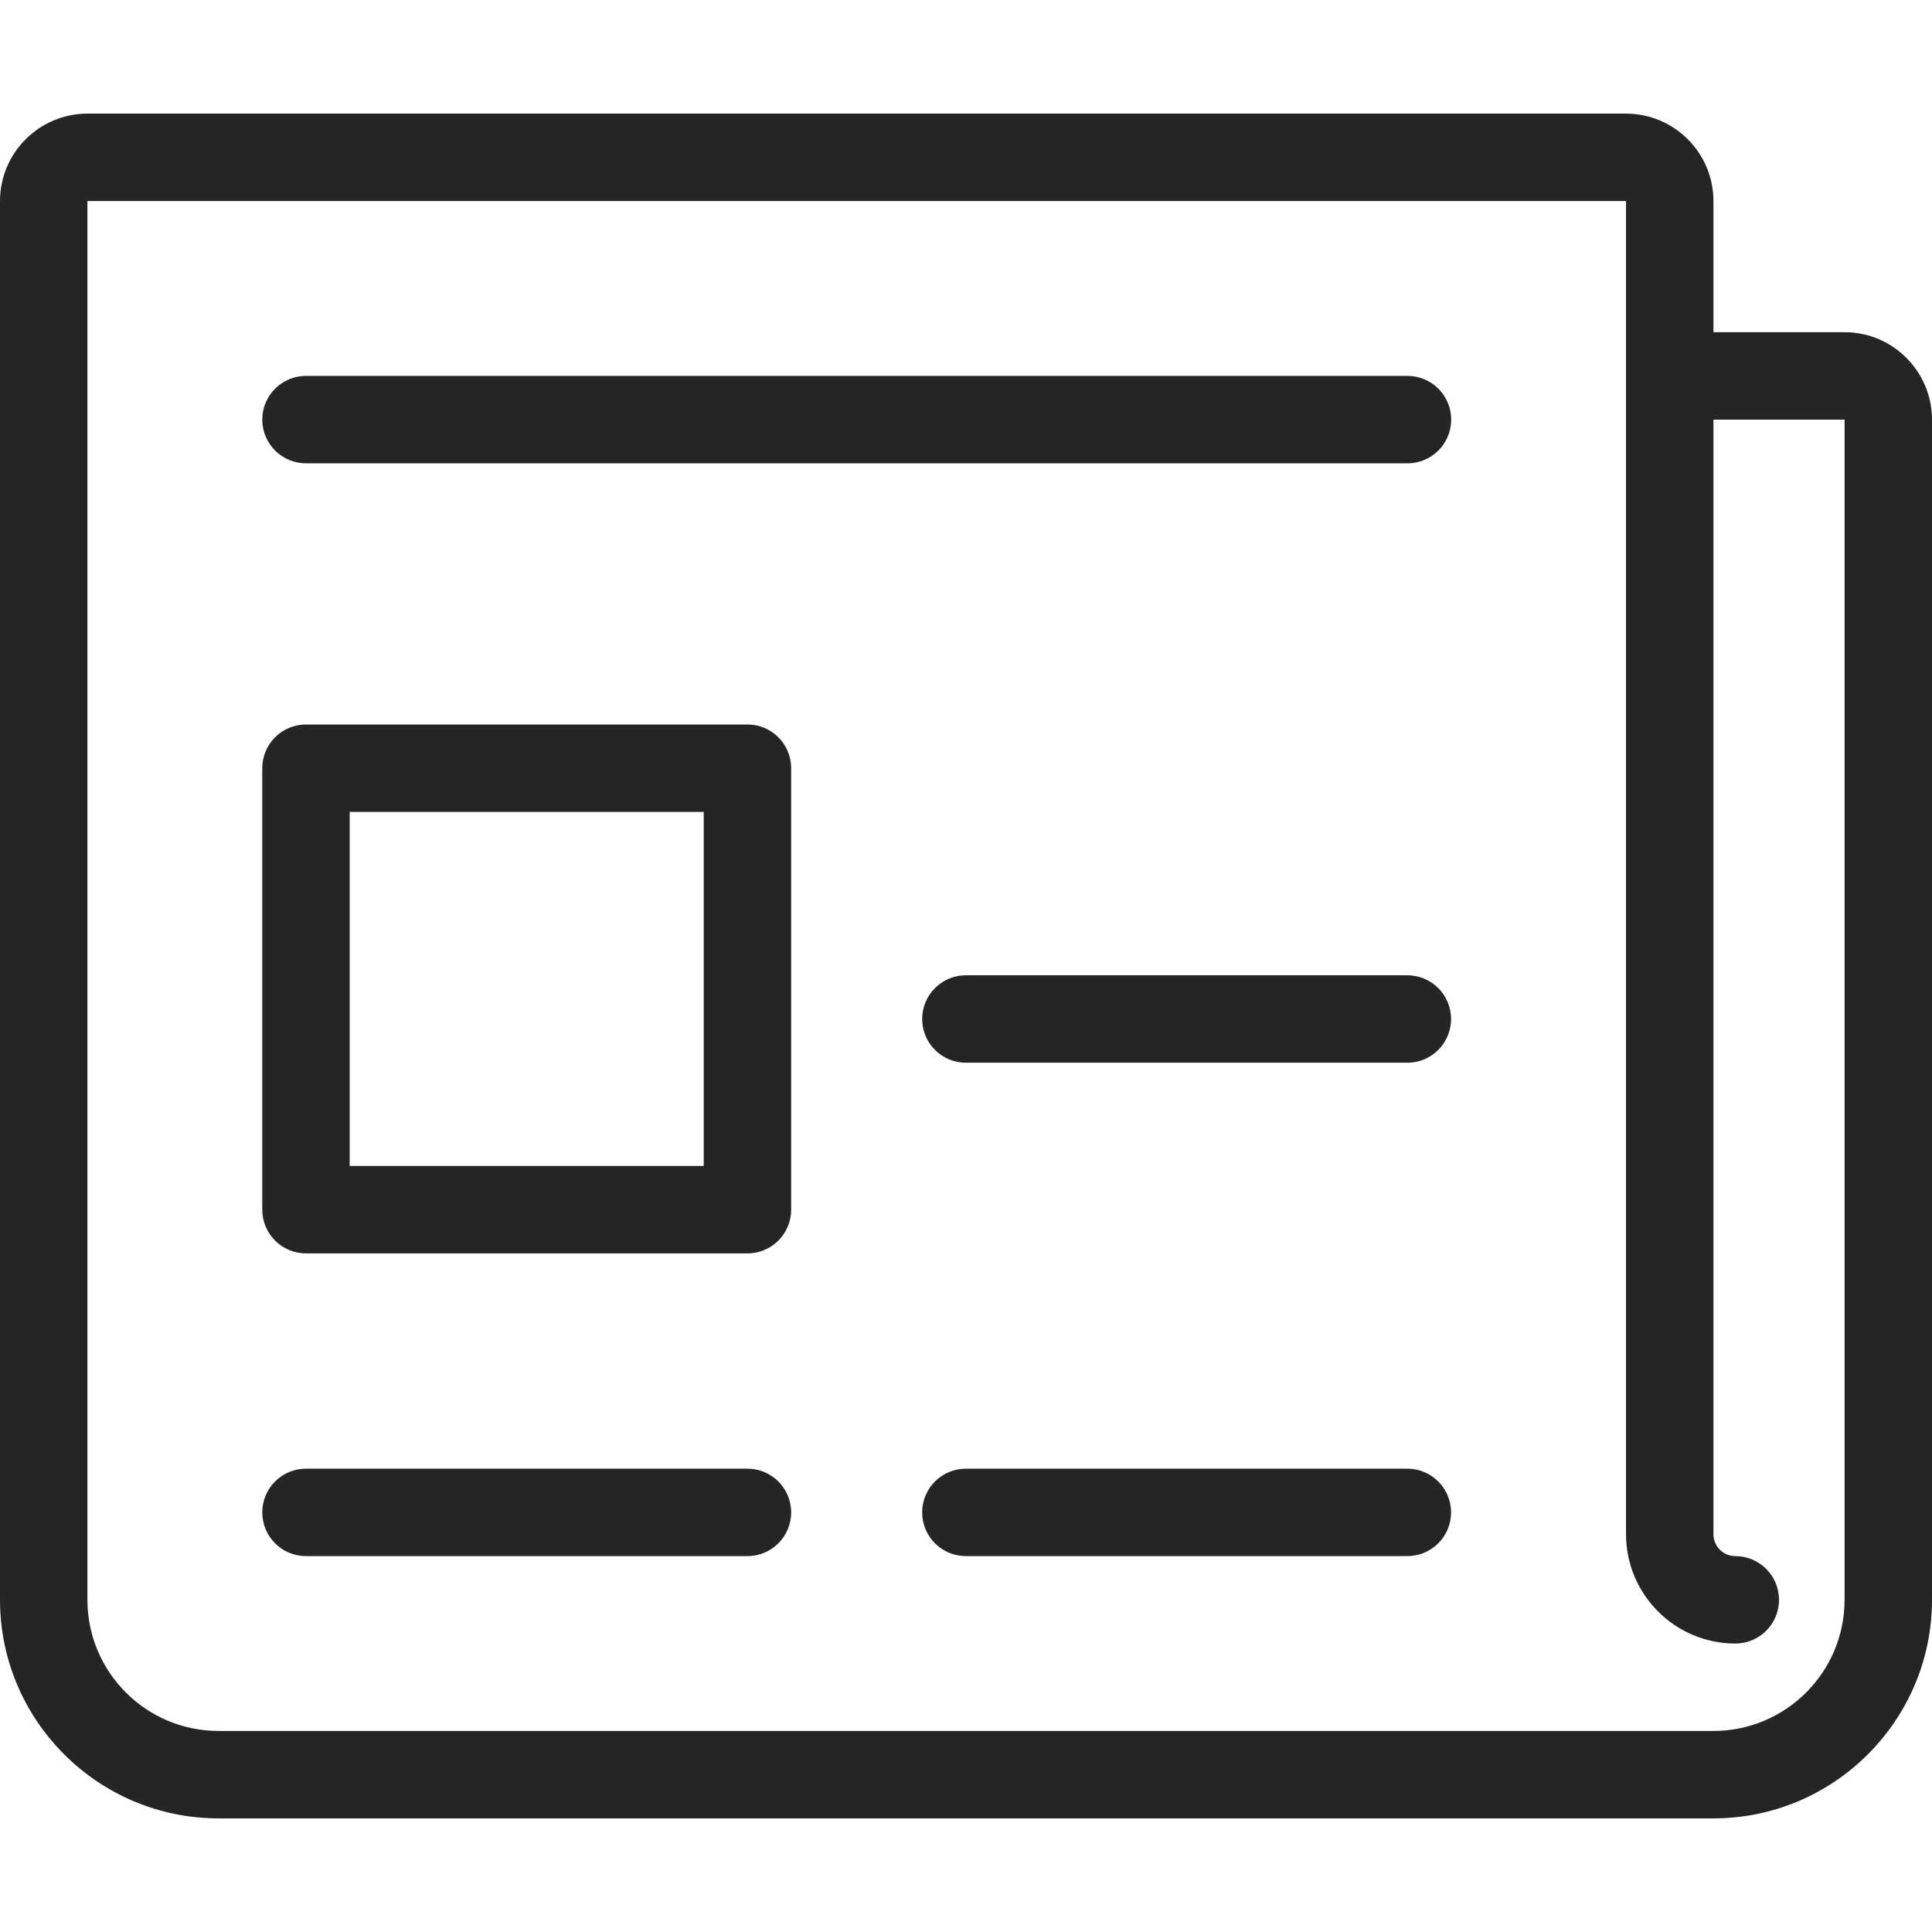<svg width="16" height="16" viewBox="0 0 16 16" fill="none" xmlns="http://www.w3.org/2000/svg">
<path d="M6.19 12.163H2.534C2.334 12.163 2.172 12.325 2.172 12.525C2.172 12.725 2.334 12.887 2.534 12.887H6.19C6.39 12.887 6.552 12.725 6.552 12.525C6.552 12.325 6.39 12.163 6.19 12.163Z" fill="#252525"/>
<path d="M11.655 12.163H7.999C7.799 12.163 7.637 12.325 7.637 12.525C7.637 12.725 7.799 12.887 7.999 12.887H11.655C11.855 12.887 12.017 12.725 12.017 12.525C12.017 12.325 11.855 12.163 11.655 12.163Z" fill="#252525"/>
<path d="M11.656 3.113H2.534C2.334 3.113 2.172 3.275 2.172 3.475C2.172 3.675 2.334 3.837 2.534 3.837H11.656C11.856 3.837 12.018 3.675 12.018 3.475C12.018 3.275 11.856 3.113 11.656 3.113Z" fill="#252525"/>
<path d="M11.655 8.077H7.999C7.799 8.077 7.637 8.239 7.637 8.439C7.637 8.639 7.799 8.801 7.999 8.801H11.655C11.855 8.801 12.017 8.639 12.017 8.439C12.017 8.239 11.855 8.077 11.655 8.077Z" fill="#252525"/>
<path d="M6.19 6H2.534C2.334 6 2.172 6.162 2.172 6.362V10.018C2.172 10.218 2.334 10.38 2.534 10.38H6.19C6.39 10.38 6.552 10.218 6.552 10.018V6.362C6.552 6.162 6.39 6 6.19 6ZM5.828 9.656H2.896V6.724H5.828V9.656Z" fill="#252525"/>
<path d="M15.276 2.751H14.19V1.665C14.19 1.266 13.865 0.941 13.466 0.941H0.724C0.325 0.941 0 1.266 0 1.665V13.249C0 14.247 0.812 15.059 1.81 15.059H14.19C15.188 15.059 16 14.247 16 13.249V3.475C16 3.076 15.675 2.751 15.276 2.751ZM15.276 13.249C15.276 13.848 14.789 14.335 14.19 14.335H1.81C1.211 14.335 0.724 13.848 0.724 13.249V1.665H13.466V12.706C13.466 13.205 13.872 13.611 14.371 13.611C14.571 13.611 14.733 13.449 14.733 13.249C14.733 13.049 14.571 12.887 14.371 12.887C14.271 12.887 14.19 12.806 14.19 12.706V3.475H15.276V13.249Z" fill="#252525"/>
</svg>
